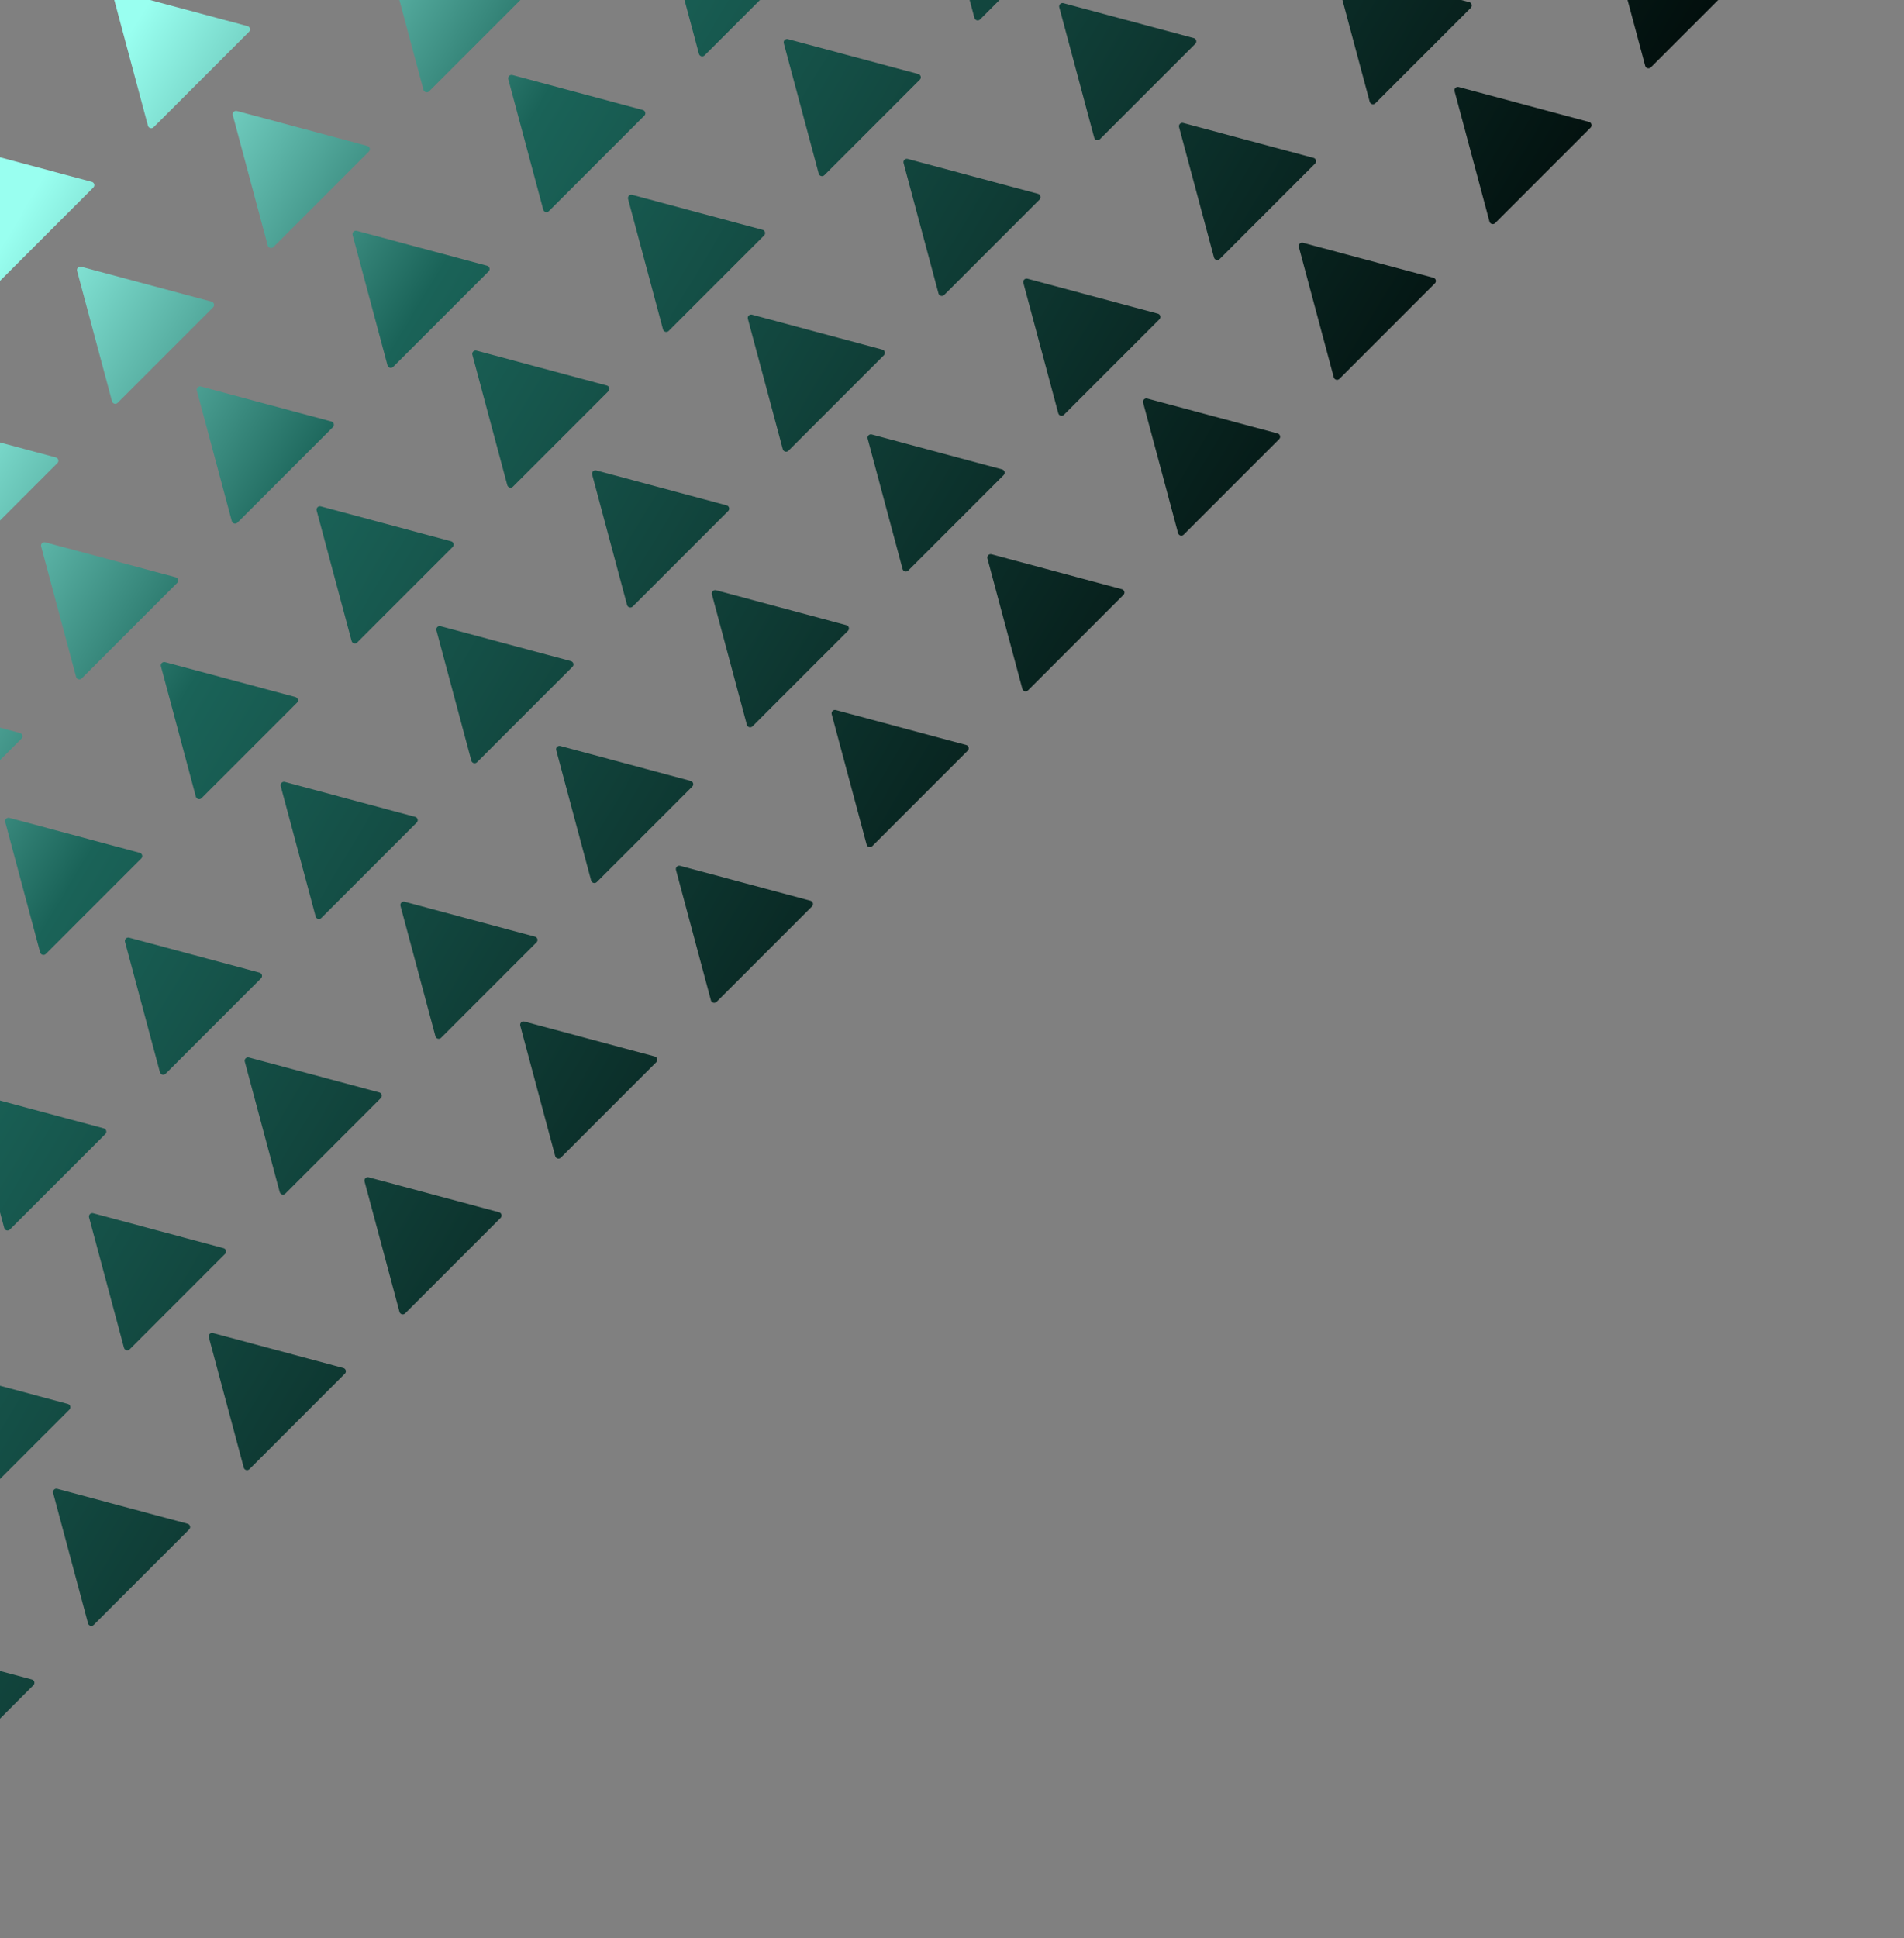 <svg width="1124" height="1144" fill="none" xmlns="http://www.w3.org/2000/svg"><rect width="100%" height="100%" fill="#808080" stroke="none"/><path fill-rule="evenodd" clip-rule="evenodd" d="M342.491-278.527c-.399-1.487.962-2.848 2.449-2.449l76.96 20.621c1.487.398 1.985 2.257.896 3.346l-56.338 56.338c-1.089 1.089-2.948.591-3.346-.896l-20.621-76.96Zm-91.924 91.924c-.399-1.487.962-2.848 2.449-2.45l76.96 20.622c1.487.398 1.985 2.257.896 3.346l-56.338 56.338c-1.088 1.089-2.947.591-3.346-.897l-20.621-76.959Zm-89.474 89.474c-1.488-.398-2.848.963-2.45 2.45l20.621 76.96c.399 1.486 2.258 1.985 3.346.896l56.339-56.338c1.088-1.089.59-2.948-.897-3.346L161.093-97.13ZM66.719-2.755c-.398-1.487.963-2.848 2.45-2.45l76.959 20.621c1.487.399 1.985 2.258.897 3.346L90.686 75.102c-1.088 1.088-2.947.59-3.346-.897L66.72-2.756Zm-89.474 89.474c-1.487-.398-2.848.962-2.45 2.45l20.621 76.959c.399 1.487 2.258 1.985 3.347.897L55.1 110.686c1.089-1.088.59-2.947-.897-3.346l-76.96-20.62Zm-94.374 94.373c-.398-1.487.963-2.848 2.45-2.449l76.96 20.621c1.486.399 1.985 2.258.896 3.346l-56.338 56.339c-1.089 1.088-2.948.59-3.346-.897l-20.622-76.96Zm-89.474 89.475c-1.487-.399-2.848.962-2.449 2.449l20.621 76.96c.398 1.487 2.257 1.985 3.346.896l56.338-56.338c1.089-1.089.591-2.947-.896-3.346l-76.96-20.621Zm-94.373 94.373c-.399-1.487.962-2.848 2.449-2.449l76.96 20.621c1.487.398 1.985 2.257.896 3.346l-56.338 56.338c-1.089 1.089-2.948.591-3.346-.896l-20.621-76.96Zm716.627-575.206c-1.487-.398-2.848.963-2.45 2.45l20.622 76.959c.398 1.487 2.257 1.985 3.346.897l56.338-56.338c1.089-1.089.591-2.948-.897-3.347l-76.959-20.621Zm-94.373 94.374c-.399-1.488.962-2.848 2.449-2.45l76.96 20.621c1.487.399 1.985 2.258.896 3.346l-56.338 56.339c-1.089 1.088-2.948.59-3.346-.897l-20.621-76.959Zm-89.475 89.474c-1.487-.399-2.848.962-2.449 2.45l20.621 76.959c.398 1.487 2.257 1.985 3.346.897l56.338-56.339c1.089-1.088.591-2.947-.896-3.346l-76.96-20.621ZM137.43 67.955c-.399-1.487.962-2.848 2.449-2.45l76.96 20.622c1.487.399 1.985 2.258.896 3.346l-56.338 56.338c-1.089 1.089-2.947.591-3.346-.896l-20.621-76.96ZM47.955 157.43c-1.487-.399-2.847.962-2.449 2.449l20.621 76.96c.399 1.487 2.258 1.985 3.346.896l56.338-56.338c1.089-1.089.591-2.948-.896-3.346l-76.96-20.621Zm-94.373 94.373c-.398-1.487.962-2.848 2.45-2.449l76.96 20.621c1.486.398 1.984 2.257.896 3.346l-56.339 56.338c-1.088 1.089-2.947.591-3.346-.896l-20.62-76.96Zm-89.474 89.474c-1.487-.398-2.848.963-2.45 2.45l20.621 76.959c.399 1.488 2.258 1.986 3.347.897l56.338-56.338c1.088-1.089.59-2.948-.897-3.346l-76.959-20.622Zm-94.374 94.374c-.398-1.487.963-2.848 2.45-2.45l76.959 20.622c1.487.398 1.986 2.257.897 3.346l-56.338 56.338c-1.089 1.089-2.948.591-3.346-.897l-20.622-76.959Zm716.628-575.206c-1.487-.399-2.848.962-2.45 2.449l20.621 76.96c.399 1.487 2.258 1.985 3.346.897l56.339-56.339c1.088-1.088.59-2.947-.897-3.346l-76.959-20.621Zm-94.374 94.373c-.398-1.487.963-2.848 2.45-2.45l76.959 20.622c1.487.399 1.986 2.257.897 3.346l-56.338 56.338c-1.089 1.089-2.948.59-3.347-.896l-20.621-76.96Zm-89.474 89.475c-1.487-.399-2.848.962-2.45 2.45l20.622 76.959c.398 1.487 2.257 1.985 3.346.896L380.37 68.26c1.089-1.089.591-2.948-.897-3.346l-76.959-20.621Zm-94.373 94.373c-.399-1.487.962-2.848 2.449-2.449l76.959 20.621c1.488.398 1.986 2.257.897 3.346l-56.338 56.338c-1.089 1.089-2.948.591-3.346-.896l-20.621-76.96Zm-89.475 89.474c-1.487-.398-2.848.963-2.449 2.45l20.621 76.959c.398 1.488 2.257 1.986 3.346.897l56.338-56.338c1.089-1.089.591-2.948-.896-3.346l-76.96-20.622Zm-94.373 94.374c-.399-1.487.962-2.848 2.45-2.45l76.959 20.622c1.487.398 1.985 2.257.896 3.346L48.26 400.37c-1.089 1.089-2.947.59-3.346-.897l-20.621-76.959Zm-89.475 89.474c-1.487-.398-2.848.963-2.45 2.45l20.622 76.959c.399 1.487 2.258 1.985 3.346.897l56.338-56.339c1.09-1.088.591-2.947-.896-3.346l-76.96-20.621Zm-94.373 94.374c-.398-1.488.962-2.848 2.449-2.45l76.96 20.621c1.487.399 1.985 2.258.897 3.346l-56.339 56.339c-1.088 1.088-2.947.59-3.346-.897l-20.621-76.959ZM557.072-68.844c-1.487-.399-2.848.962-2.449 2.45l20.621 76.959c.399 1.487 2.257 1.985 3.346.896l56.338-56.338c1.089-1.089.591-2.948-.896-3.346l-76.96-20.621Zm-94.373 94.373c-.399-1.487.962-2.848 2.449-2.45l76.96 20.622c1.487.398 1.985 2.257.897 3.346l-56.339 56.338c-1.088 1.089-2.947.591-3.346-.897l-20.621-76.959Zm-89.474 89.474c-1.488-.398-2.848.963-2.45 2.45l20.621 76.959c.399 1.487 2.258 1.986 3.346.897l56.339-56.338c1.088-1.089.59-2.948-.897-3.346l-76.959-20.622Zm-94.374 94.374c-.398-1.487.963-2.848 2.45-2.45l76.959 20.621c1.487.399 1.985 2.258.897 3.347l-56.339 56.338c-1.088 1.088-2.947.59-3.346-.897l-20.621-76.959Zm-89.474 89.474c-1.487-.398-2.848.962-2.45 2.45l20.622 76.959c.398 1.487 2.257 1.985 3.346.897l56.338-56.339c1.089-1.088.59-2.947-.897-3.346l-76.959-20.621Zm-94.374 94.373c-.398-1.487.963-2.848 2.45-2.449l76.959 20.621c1.488.399 1.986 2.258.897 3.346l-56.338 56.339c-1.089 1.088-2.948.59-3.346-.897l-20.622-76.96ZM5.53 482.699c-1.487-.399-2.848.962-2.45 2.449l20.622 76.96c.398 1.487 2.257 1.985 3.346.896l56.338-56.338c1.089-1.089.59-2.947-.897-3.346L5.53 482.699Zm-94.373 94.373c-.399-1.487.962-2.848 2.45-2.449l76.959 20.621c1.487.398 1.985 2.257.896 3.346l-56.338 56.338c-1.089 1.089-2.948.591-3.346-.896l-20.621-76.96Zm808.551-667.13c-1.487-.398-2.848.963-2.45 2.45l20.622 76.96c.398 1.486 2.257 1.985 3.346.896l56.338-56.338c1.089-1.089.591-2.948-.897-3.346l-76.959-20.622ZM625.333 4.316c-.398-1.487.963-2.848 2.45-2.45l76.959 20.622c1.488.398 1.986 2.257.897 3.346l-56.338 56.338c-1.089 1.088-2.948.59-3.346-.897l-20.622-76.96ZM535.859 93.79c-1.487-.398-2.848.962-2.449 2.45l20.621 76.959c.398 1.487 2.257 1.985 3.346.897l56.338-56.339c1.089-1.088.591-2.947-.896-3.346l-76.96-20.62Zm-94.373 94.374c-.399-1.488.962-2.848 2.449-2.45l76.96 20.621c1.487.399 1.985 2.258.896 3.346l-56.338 56.339c-1.089 1.088-2.948.59-3.346-.897l-20.621-76.959Zm-89.475 89.474c-1.487-.399-2.848.962-2.449 2.449l20.621 76.96c.399 1.487 2.257 1.985 3.346.896l56.338-56.338c1.089-1.088.591-2.947-.896-3.346l-76.96-20.621Zm-94.373 94.373c-.398-1.487.962-2.848 2.449-2.449l76.96 20.621c1.487.399 1.985 2.257.897 3.346l-56.339 56.338c-1.088 1.089-2.947.591-3.346-.896l-20.621-76.96Zm-89.474 89.475c-1.488-.399-2.848.962-2.45 2.449l20.621 76.96c.399 1.487 2.258 1.985 3.346.896l56.339-56.338c1.088-1.089.59-2.948-.897-3.346l-76.959-20.621ZM73.79 555.859c-.398-1.487.963-2.848 2.45-2.449l76.959 20.621c1.487.398 1.985 2.257.897 3.346l-56.339 56.338c-1.088 1.089-2.947.591-3.346-.896l-20.62-76.96Zm-89.474 89.474c-1.487-.398-2.848.963-2.45 2.45l20.622 76.959c.398 1.488 2.257 1.986 3.346.897l56.338-56.338c1.089-1.089.59-2.948-.897-3.346l-76.96-20.622Zm-94.374 94.374c-.398-1.487.963-2.848 2.45-2.45l76.96 20.622c1.487.398 1.985 2.257.896 3.346l-56.338 56.338c-1.089 1.089-2.948.59-3.346-.897l-20.622-76.959Zm992.399-850.978c-1.487-.398-2.848.963-2.449 2.45l20.621 76.96c.399 1.486 2.258 1.984 3.346.896l56.339-56.338c1.088-1.09.59-2.948-.897-3.347l-76.96-20.621Zm-94.373 94.373c-.398-1.487.962-2.847 2.45-2.449l76.959 20.621c1.487.399 1.985 2.258.897 3.346L811.935 60.96c-1.088 1.088-2.947.59-3.346-.897l-20.621-76.96Zm-89.474 89.475c-1.487-.398-2.848.962-2.45 2.45l20.621 76.959c.399 1.487 2.258 1.985 3.346.897l56.339-56.339c1.088-1.088.59-2.947-.897-3.346l-76.959-20.621ZM604.12 166.95c-.398-1.487.963-2.848 2.45-2.449l76.959 20.621c1.487.399 1.986 2.257.897 3.346l-56.338 56.338c-1.089 1.089-2.948.591-3.346-.896l-20.622-76.96Zm-89.474 89.475c-1.487-.399-2.848.962-2.45 2.449l20.622 76.96c.398 1.487 2.257 1.985 3.346.896l56.338-56.338c1.089-1.089.591-2.948-.897-3.346l-76.959-20.621Zm-94.373 94.373c-.399-1.487.962-2.848 2.449-2.449l76.96 20.621c1.487.398 1.985 2.257.896 3.346l-56.338 56.338c-1.089 1.089-2.948.591-3.346-.896l-20.621-76.96Zm-89.475 89.474c-1.487-.398-2.848.963-2.449 2.45l20.621 76.959c.398 1.488 2.257 1.986 3.346.897l56.338-56.338c1.089-1.089.591-2.948-.896-3.346l-76.96-20.622Zm-94.373 94.374c-.399-1.487.962-2.848 2.449-2.45l76.96 20.622c1.487.398 1.985 2.257.896 3.346l-56.338 56.338c-1.089 1.089-2.948.59-3.346-.897l-20.621-76.959ZM146.95 624.12c-1.487-.398-2.848.963-2.449 2.45l20.621 76.959c.399 1.487 2.258 1.985 3.346.897l56.338-56.339c1.089-1.088.591-2.947-.896-3.346l-76.96-20.621Zm-94.373 94.374c-.398-1.488.962-2.848 2.45-2.45l76.959 20.621c1.487.399 1.985 2.258.897 3.346L76.544 796.35c-1.088 1.088-2.947.59-3.346-.897l-20.621-76.959Zm-89.474 89.474c-1.488-.399-2.848.962-2.45 2.45l20.621 76.959c.399 1.487 2.258 1.985 3.346.897l56.339-56.339c1.088-1.088.59-2.947-.897-3.346l-76.96-20.621Zm-94.374 94.373c-.398-1.487.963-2.848 2.45-2.449l76.96 20.621c1.486.399 1.984 2.258.896 3.346l-56.338 56.338c-1.089 1.089-2.948.591-3.346-.896l-20.622-76.96ZM1044.98-132.484c-1.49-.399-2.85.962-2.45 2.449l20.62 76.96c.4 1.487 2.26 1.985 3.34.897l56.34-56.339c1.09-1.088.59-2.947-.89-3.346l-76.96-20.621Zm-94.377 94.373c-.399-1.487.962-2.848 2.449-2.45l76.958 20.622c1.49.399 1.99 2.258.9 3.346l-56.34 56.338c-1.089 1.09-2.948.591-3.346-.896l-20.621-76.96Zm-89.475 89.475c-1.487-.399-2.848.962-2.449 2.45l20.621 76.959c.398 1.487 2.257 1.985 3.346.896l56.338-56.338c1.089-1.089.591-2.948-.896-3.346l-76.96-20.621Zm-94.373 94.373c-.399-1.487.962-2.848 2.449-2.449l76.96 20.621c1.487.398 1.985 2.257.896 3.346l-56.338 56.338c-1.088 1.089-2.947.591-3.346-.896l-20.621-76.96Zm-89.475 89.475c-1.487-.399-2.848.962-2.449 2.449l20.621 76.959c.399 1.488 2.258 1.986 3.346.897l56.338-56.338c1.089-1.089.591-2.948-.896-3.346l-76.96-20.621Zm-94.373 94.373c-.398-1.487.962-2.848 2.45-2.45l76.959 20.622c1.487.398 1.985 2.257.897 3.346l-56.339 56.338c-1.088 1.089-2.947.591-3.346-.897l-20.621-76.959Zm-89.474 89.474c-1.487-.398-2.848.963-2.45 2.45l20.621 76.959c.399 1.487 2.258 1.985 3.347.897l56.338-56.338c1.088-1.089.59-2.948-.897-3.346l-76.959-20.622Zm-94.374 94.374c-.398-1.488.963-2.848 2.45-2.45l76.959 20.621c1.487.399 1.986 2.258.897 3.346l-56.338 56.339c-1.089 1.088-2.948.59-3.346-.897l-20.622-76.959Zm-89.474 89.474c-1.487-.398-2.848.962-2.45 2.449l20.622 76.96c.398 1.487 2.257 1.985 3.346.897l56.338-56.339c1.089-1.088.591-2.947-.897-3.346l-76.959-20.621Zm-94.373 94.373c-.399-1.487.962-2.848 2.449-2.449l76.96 20.621c1.487.399 1.985 2.258.896 3.346l-56.338 56.339c-1.089 1.088-2.948.59-3.346-.897l-20.621-76.96Zm-89.475 89.475c-1.487-.399-2.848.962-2.449 2.449l20.621 76.96c.398 1.487 2.257 1.985 3.346.896l56.338-56.338c1.089-1.089.591-2.948-.896-3.346l-76.96-20.621Zm-94.373 94.373c-.399-1.487.962-2.848 2.45-2.449l76.959 20.621c1.487.398 1.985 2.257.896 3.346l-56.338 56.338c-1.089 1.089-2.948.591-3.346-.896l-20.621-76.96Zm-89.475 89.475c-1.487-.399-2.848.962-2.45 2.449l20.622 76.958c.399 1.49 2.258 1.99 3.346.9l56.339-56.34c1.088-1.089.59-2.948-.897-3.346l-76.96-20.621Zm-94.373 94.377c-.398-1.49.962-2.85 2.45-2.45l76.959 20.62c1.487.4 1.985 2.26.897 3.34l-56.339 56.34c-1.088 1.09-2.947.59-3.346-.89l-20.621-76.96Z" fill="url(#a)"/><defs><linearGradient id="a" x1="-26.192" y1="-23.16" x2="751.5" y2="445" gradientUnits="userSpaceOnUse"><stop offset=".121" stop-color="#99FFF0"/><stop offset=".374" stop-color="#1A6358"/><stop offset="1" stop-color="#020E0C"/></linearGradient></defs></svg>